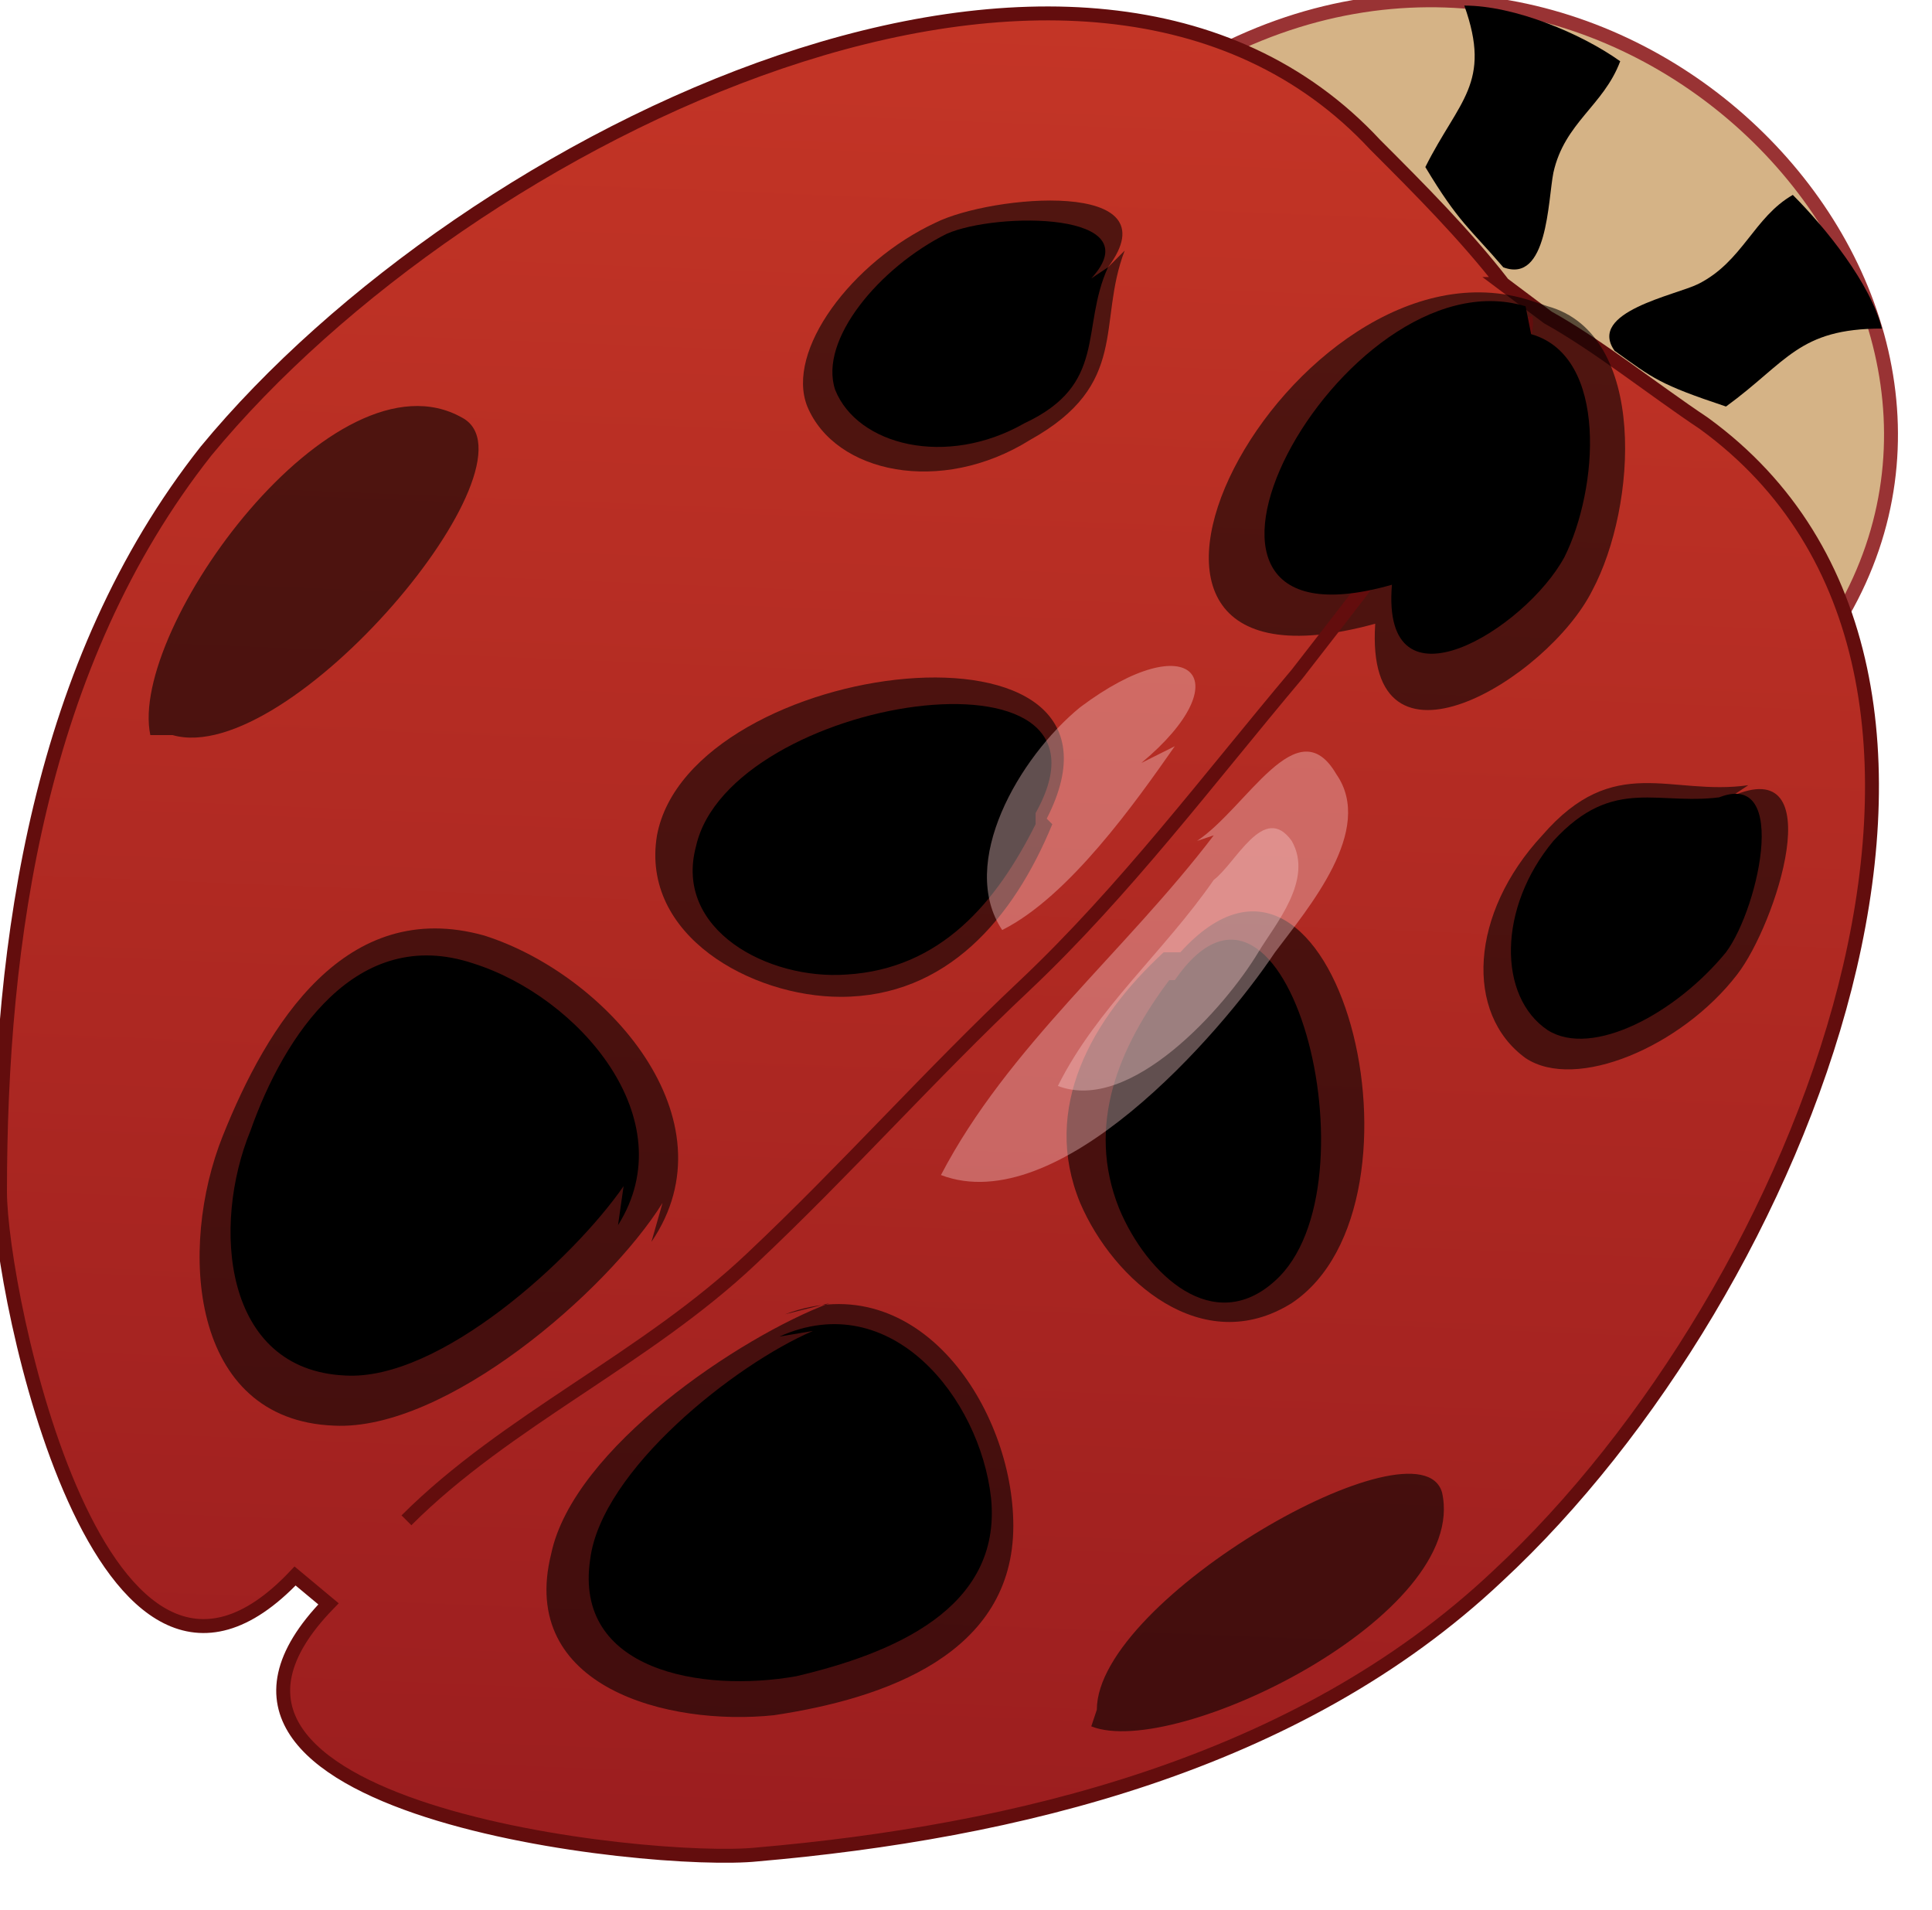 <svg xmlns="http://www.w3.org/2000/svg" version="1.0" viewBox="0 0 34.7 34.3"><switch><g><path fill="#D5B386" stroke="#993334" stroke-width=".25" d="M21.6 1.1c7.2-4 15 3.8 11.5 9.9-2.5-2.7-8.8-7.7-12.3-9.6"/><path d="M25.6 3c.6-1.2 1.2-1.5.7-2.9.9 0 2.1.5 2.8 1-.3.8-1 1.1-1.2 2-.1.5-.1 2-.9 1.7-.6-.7-.8-.8-1.4-1.8"/><linearGradient id="a" x1="-7846.348" x2="-7831.219" y1="90.391" y2="128.701" gradientTransform="rotate(23.852 -3690.468 18659.758) scale(1)" gradientUnits="userSpaceOnUse"><stop offset="0" stop-color="#c93827"/><stop offset="1" stop-color="#971b1e"/></linearGradient><path fill="url(#a)" stroke="#630D0D" stroke-width=".25" d="M27 5.1c-.7-.9-1.5-1.7-2.3-2.5-5.2-5.6-16.3-.2-21 5.5C.7 11.9 0 16.9 0 21.4c0 1.8 1.8 10.6 5.3 6.9l.6.5c-3.6 3.7 5.8 4.7 7.7 4.5 4.6-.4 9.7-1.6 13.3-5 5.5-5.1 9.9-16.2 3.7-20.7-.9-.6-1.9-1.4-2.8-1.9l-.8-.6z"/><path d="M27.8 5.5c1.8.5 1.6 3.6.8 5.1-.8 1.6-4.1 3.6-3.9.6-6.2 1.7-1.5-7.2 2.8-5.8" opacity=".58"/><path fill="none" stroke="#630D0D" stroke-width=".25" d="M27.4 5.7c.2 1-3.1 5.1-4.1 6.4-1.6 1.9-3.1 3.9-4.9 5.6-1.7 1.6-3.2 3.3-4.9 4.9-1.9 1.8-4.4 2.9-6.2 4.7"/><path d="M27.5 6c1.4.4 1.2 2.8.6 4-.7 1.3-3.3 2.9-3.1.5-4.9 1.4-.9-6 2.4-5m-8.8 9.3c-.7 1.4-1.7 2.6-3.4 2.7-1.4.1-3.1-.8-2.7-2.3.6-2.7 7.9-3.8 6.1-.6m2.4 3c-.9 1.2-1.5 2.6-.9 4.1.5 1.2 1.7 2.3 2.8 1.3 1.9-1.7.2-8.3-1.8-5.4m-9.9 3.7c-.9 1.3-3.3 3.5-5 3.4-2.2-.1-2.4-2.7-1.7-4.4.6-1.7 1.9-3.7 4-3 1.9.6 3.8 2.8 2.6 4.7m3.5 1.9c-1.4.6-3.8 2.5-4 4.1-.3 2 2 2.4 3.7 2.1 1.7-.4 3.7-1.2 3.5-3.2-.2-1.8-1.8-3.8-3.8-2.9"/><path d="M18.9 14.8c-.7 1.7-1.9 3.1-3.8 3.1-1.6 0-3.6-1.1-3.3-2.9.6-3.2 9-4.2 7-.3m2.1 2.4c-1.3 1.2-2.2 2.8-1.5 4.5.6 1.4 2.2 2.8 3.8 1.8 2.7-1.8.8-9.4-2-6.3" opacity=".58"/><path d="M31 14.3c-1.2.2-2-.4-3.1.8-1 1.2-1 2.8-.1 3.4.8.5 2.3-.3 3.2-1.4.6-.8 1.2-3.5-.3-2.7"/><path d="M31.4 14.1c-1.4.2-2.4-.6-3.7.9-1.3 1.4-1.4 3.2-.3 4 .9.6 2.8-.2 3.8-1.5.7-.9 1.7-4-.1-3.2m-19.2 7.3c-1 1.6-3.9 4.1-5.9 4-2.6-.1-2.8-3.2-2-5.2.8-2 2.2-4.3 4.7-3.6 2.2.7 4.5 3.3 3 5.5m3.2 1.1c-1.6.6-4.6 2.6-5 4.5-.6 2.4 2.1 3.1 4 2.9 2-.3 4.3-1.1 4.3-3.4 0-2.1-1.7-4.7-4.1-3.8M2.7 13.2c-.4-1.9 3.3-7 5.6-5.7 1.5.8-3.1 6.3-5.2 5.7M19.6 31c1.5.6 6.8-2 6.3-4.2-.4-1.4-6.2 1.9-6.2 3.9" opacity=".58"/><path d="M19.9 4.8c-.5 1.1 0 2.1-1.5 2.8-1.4.8-3 .4-3.4-.6-.3-.9.8-2.2 2-2.8.9-.4 3.7-.4 2.6.8"/><path d="M20.2 4.5c-.5 1.3.1 2.4-1.7 3.4-1.6 1-3.5.6-4-.6-.4-1 .8-2.6 2.3-3.3 1-.5 4.3-.8 3.1.8" opacity=".58"/><path fill="#FACCCC" d="M21.8 15c-1.6 2.1-3.7 3.8-4.9 6.1 2.1.8 5-2.5 6-4 .6-.8 1.8-2.2 1.1-3.2-.7-1.2-1.6.6-2.5 1.2m-.4-1.7c-.7 1-1.9 2.7-3.1 3.3-.8-1.2.3-3.1 1.4-4 2-1.5 2.9-.5 1.1 1" opacity=".39"/><path fill="#FACCCC" d="M21.8 15.8c-.9 1.3-2.1 2.3-2.8 3.7 1.3.5 3-1.4 3.6-2.4.3-.5 1-1.3.6-2-.5-.7-1 .4-1.4.7" opacity=".39"/><path d="M31 7.3c1.1-.8 1.3-1.4 2.8-1.4-.2-.8-1-1.8-1.6-2.4-.7.4-.9 1.2-1.7 1.6-.4.2-2 .5-1.5 1.2.7.5.8.6 2 1"/></g></switch></svg>

